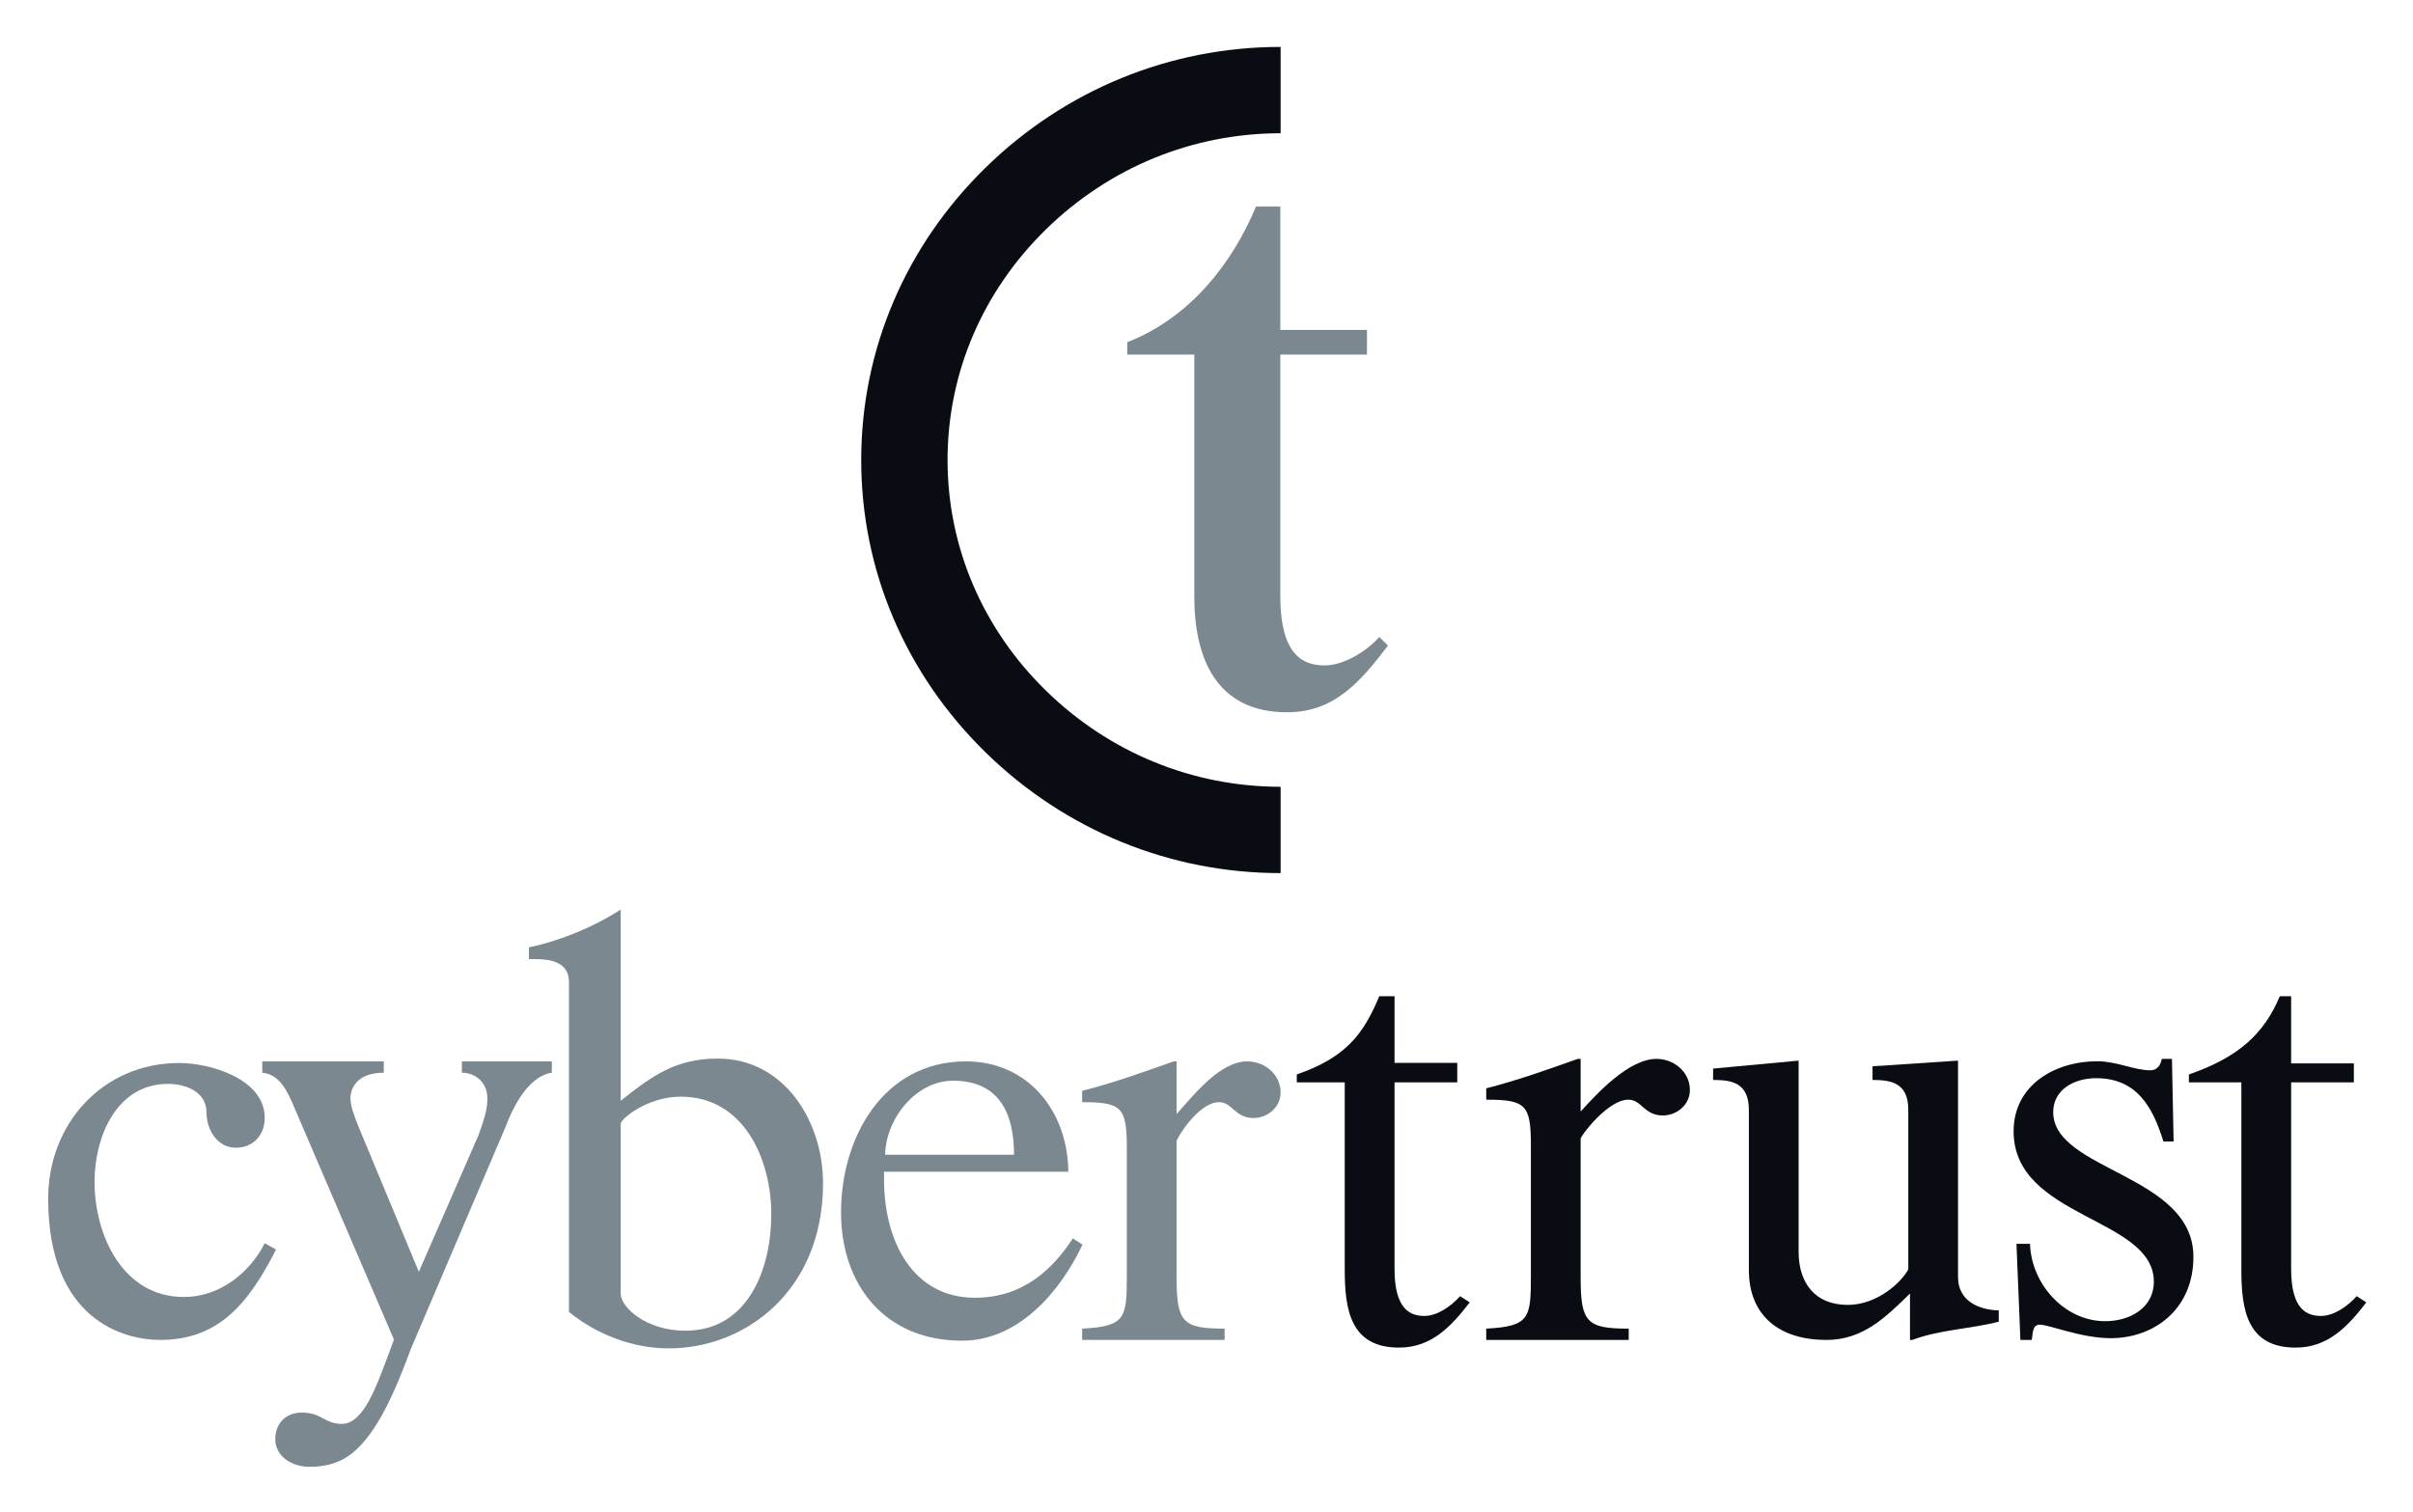 <svg xmlns="http://www.w3.org/2000/svg" role="img" viewBox="126.96 131.96 600.08 376.08"><defs><clipPath id="a" clipPathUnits="userSpaceOnUse"><path d="M0 480h640V0H0z"/></clipPath></defs><path fill="#fff" d="M0 640h853.331V.002H0z"/><g clip-path="url(#a)" transform="matrix(1.333 0 0 -1.333 0 640)"><path fill="#7b888f" d="M144.632 172.52c0-3.267-2.214-5.587-5.38-5.587-3.478 0-5.489 3.373-5.489 6.647 0 3.686-3.689 5.272-7.169 5.272-9.703 0-13.713-10.017-13.713-18.243 0-10.027 5.277-21.527 16.667-21.527 6.645 0 12.235 4.438 15.084 10.028l2.109-1.158c-5.274-10.447-10.967-16.883-21.62-16.883-6.858 0-20.887 3.798-20.887 26.367 0 14.027 10.232 25.313 24.469 25.313 5.698 0 15.929-2.948 15.929-10.229"/><path fill="#7b888f" d="M166.843 183.052v-2.114c-4.636 0-6.217-2.563-6.217-4.772 0-1.374.631-3.172 1.581-5.494l11.179-26.891 11.096 25.417c1.58 4.217 1.683 5.699 1.683 6.968 0 2.947-2.221 4.772-4.753 4.772v2.114h16.781v-2.114c-4.221-.637-7.07-5.938-8.652-10.155l-17.629-41.345c-2.85-7.705-6.225-15.726-10.969-19.514-2.214-1.797-4.957-2.536-7.913-2.536-3.269 0-6.432 1.894-6.432 5.167 0 2.957 2.002 4.956 4.958 4.956 3.689 0 4.216-2.11 7.49-2.11 4.005 0 6.431 7.07 8.435 12.34l1.262 3.386-17.928 41.764c-1.475 3.376-2.846 7.728-6.642 8.047v2.114z"/><path fill="#7b888f" d="M201.387 197.858c0 3.621-3.186 4.276-6.258 4.276h-1.205v2.203c5.813 1.196 12.21 3.854 17.115 7.041v-35.681c5.927 4.716 10.318 7.878 18.114 7.878 12.506 0 19.638-11.833 19.638-23.246 0-20.185-14.599-30.837-28.748-30.837-6.698 0-13.39 2.529-18.656 6.801zm9.652-58.159c0-2.526 4.724-6.91 12.073-6.91 11.747 0 16.026 11.627 16.026 21.724 0 10.2-5.053 21.952-16.901 21.952-6.252 0-11.198-4.169-11.198-5.048z"/><path fill="#7b888f" d="M260.168 162.46v-1.369c0-11.811 5.484-22.152 16.979-22.152 9.174 0 14.662 5.595 18.25 11.08l1.794-1.16c-4.112-8.756-11.919-17.932-22.468-17.932-14.24 0-22.571 10.231-22.571 23.941 0 14.029 7.909 28.183 23.311 28.183 11.496 0 18.986-9.2 19.088-20.591zm24.254 3.171c0 7.696-2.742 13.812-11.387 13.812-6.96 0-12.552-7.171-12.658-13.812z"/><path fill="#7b888f" d="M297.132 133.177c8.016.422 8.332 1.904 8.332 9.71v24.006c0 7.6-.95 8.544-8.332 8.544v2.115c5.804 1.465 11.705 3.601 17.09 5.5h.528v-9.827c3.055 3.367 8.016 9.827 13.184 9.827 3.161 0 6.221-2.346 6.221-5.817 0-2.742-2.426-4.756-5.064-4.756-1.682 0-2.743.746-3.584 1.481-.843.739-1.584 1.477-2.852 1.477-3.797 0-7.905-6.745-7.905-7.279v-25.485c0-8.337 1.157-9.496 8.959-9.496v-2.108h-26.577z"/><path fill="#7b888f" d="M305.54 314.96v2.3c11.826 4.603 19.661 14.858 24.031 25.322h4.53v-23.024h16.167v-4.598h-16.167v-45.056c0-11.395 4.529-12.956 8.276-12.956 3.585 0 7.844 2.647 10.188 5.301l1.627-1.607c-5.16-6.715-9.949-12.438-18.841-12.438-13.425 0-17.293 10.464-17.293 21.544v45.212z"/><path fill="#0a0c13" d="M337.175 179.137v1.475c9.201 3.186 12.438 7.537 15.39 14.597h2.846v-12.434h11.701v-3.638h-11.701v-34.841c0-7.694 3.06-8.749 5.588-8.749 2.423 0 5.063 1.895 6.642 3.687l1.794-1.158c-3.485-4.54-7.168-8.44-13.184-8.44-9.067 0-10.13 7.067-10.13 14.559v34.942z"/><path fill="#0a0c13" d="M503.606 179.137v1.475c9.202 3.186 14.004 7.528 16.96 14.597h2.116v-12.536h11.701v-3.536h-11.701v-34.841c0-7.694 3.05-8.749 5.588-8.749 2.424 0 5.06 1.895 6.641 3.687l1.799-1.158c-3.488-4.54-7.172-8.44-13.187-8.44-9.072 0-10.128 7.067-10.128 14.559v34.942z"/><path fill="#0a0c13" d="M372.518 133.177c8.016.422 8.333 1.904 8.333 9.71v24.473c0 7.6-.952 8.544-8.333 8.544v2.116c5.795 1.473 11.71 3.595 17.083 5.499h.53v-9.827c3.06 3.376 8.989 9.827 14.156 9.827 3.165 0 6.224-2.346 6.224-5.819 0-2.74-2.428-4.745-5.058-4.745-1.689 0-2.744.737-3.592 1.475-.841.744-1.577 1.474-2.844 1.474-3.795 0-8.886-6.746-8.886-7.275v-25.956c0-8.337 1.159-9.496 8.968-9.496v-2.108h-26.581z"/><path fill="#0a0c13" d="M460.538 142.783c0-4.326 3.692-6.104 7.598-6.205v-2.117c-5.49-1.371-11.077-1.489-16.14-3.393h-.421v8.655c-4.541-4.429-8.757-8.655-15.608-8.655-8.547 0-14.45 4.329-14.45 13.077v29.849c0 5.069-3.195 5.594-6.675 5.594v2.118l15.956 1.488v-35.671c0-5.7 2.95-9.915 9.176-9.915 5.484 0 10.024 4.215 11.286 6.64v29.746c0 5.069-3.195 5.594-6.673 5.594v2.552l15.951 1.054z"/><path fill="#0a0c13" d="M500.756 168.103h-1.898c-2.005 6.43-4.956 11.811-12.553 11.811-4.217 0-8.012-2.214-8.012-6.328 0-10.965 26.157-11.6 26.157-27 0-9.92-7.484-15.191-15.403-15.191-5.587 0-11.492 2.528-13.286 2.528-1.479 0-1.265-2.117-1.479-2.855h-2.109l-.735 17.935h2.529c.213-7.378 6.33-14.437 14.026-14.437 4.534 0 9.074 2.424 9.074 7.378 0 12.021-26.162 11.815-26.162 28.054 0 8.647 7.704 13.077 15.613 13.077 1.797 0 3.48-.412 5.169-.839 1.586-.422 3.272-.85 4.747-.85 1.156 0 1.902.872 2.108 2.132h1.903z"/><path fill="#0a0c13" d="M279.13 349.856c-14.971-14.639-23.218-34.024-23.218-54.581 0-20.559 8.247-39.935 23.218-54.575 14.851-14.519 34.392-22.514 55.025-22.514v16.112c-16.399 0-31.936 6.364-43.764 17.927-11.843 11.579-18.371 26.865-18.371 43.05 0 16.192 6.528 31.478 18.371 43.057 11.828 11.563 27.365 17.927 43.764 17.927v16.113c-20.633 0-40.174-7.997-55.025-22.516"/></g></svg>